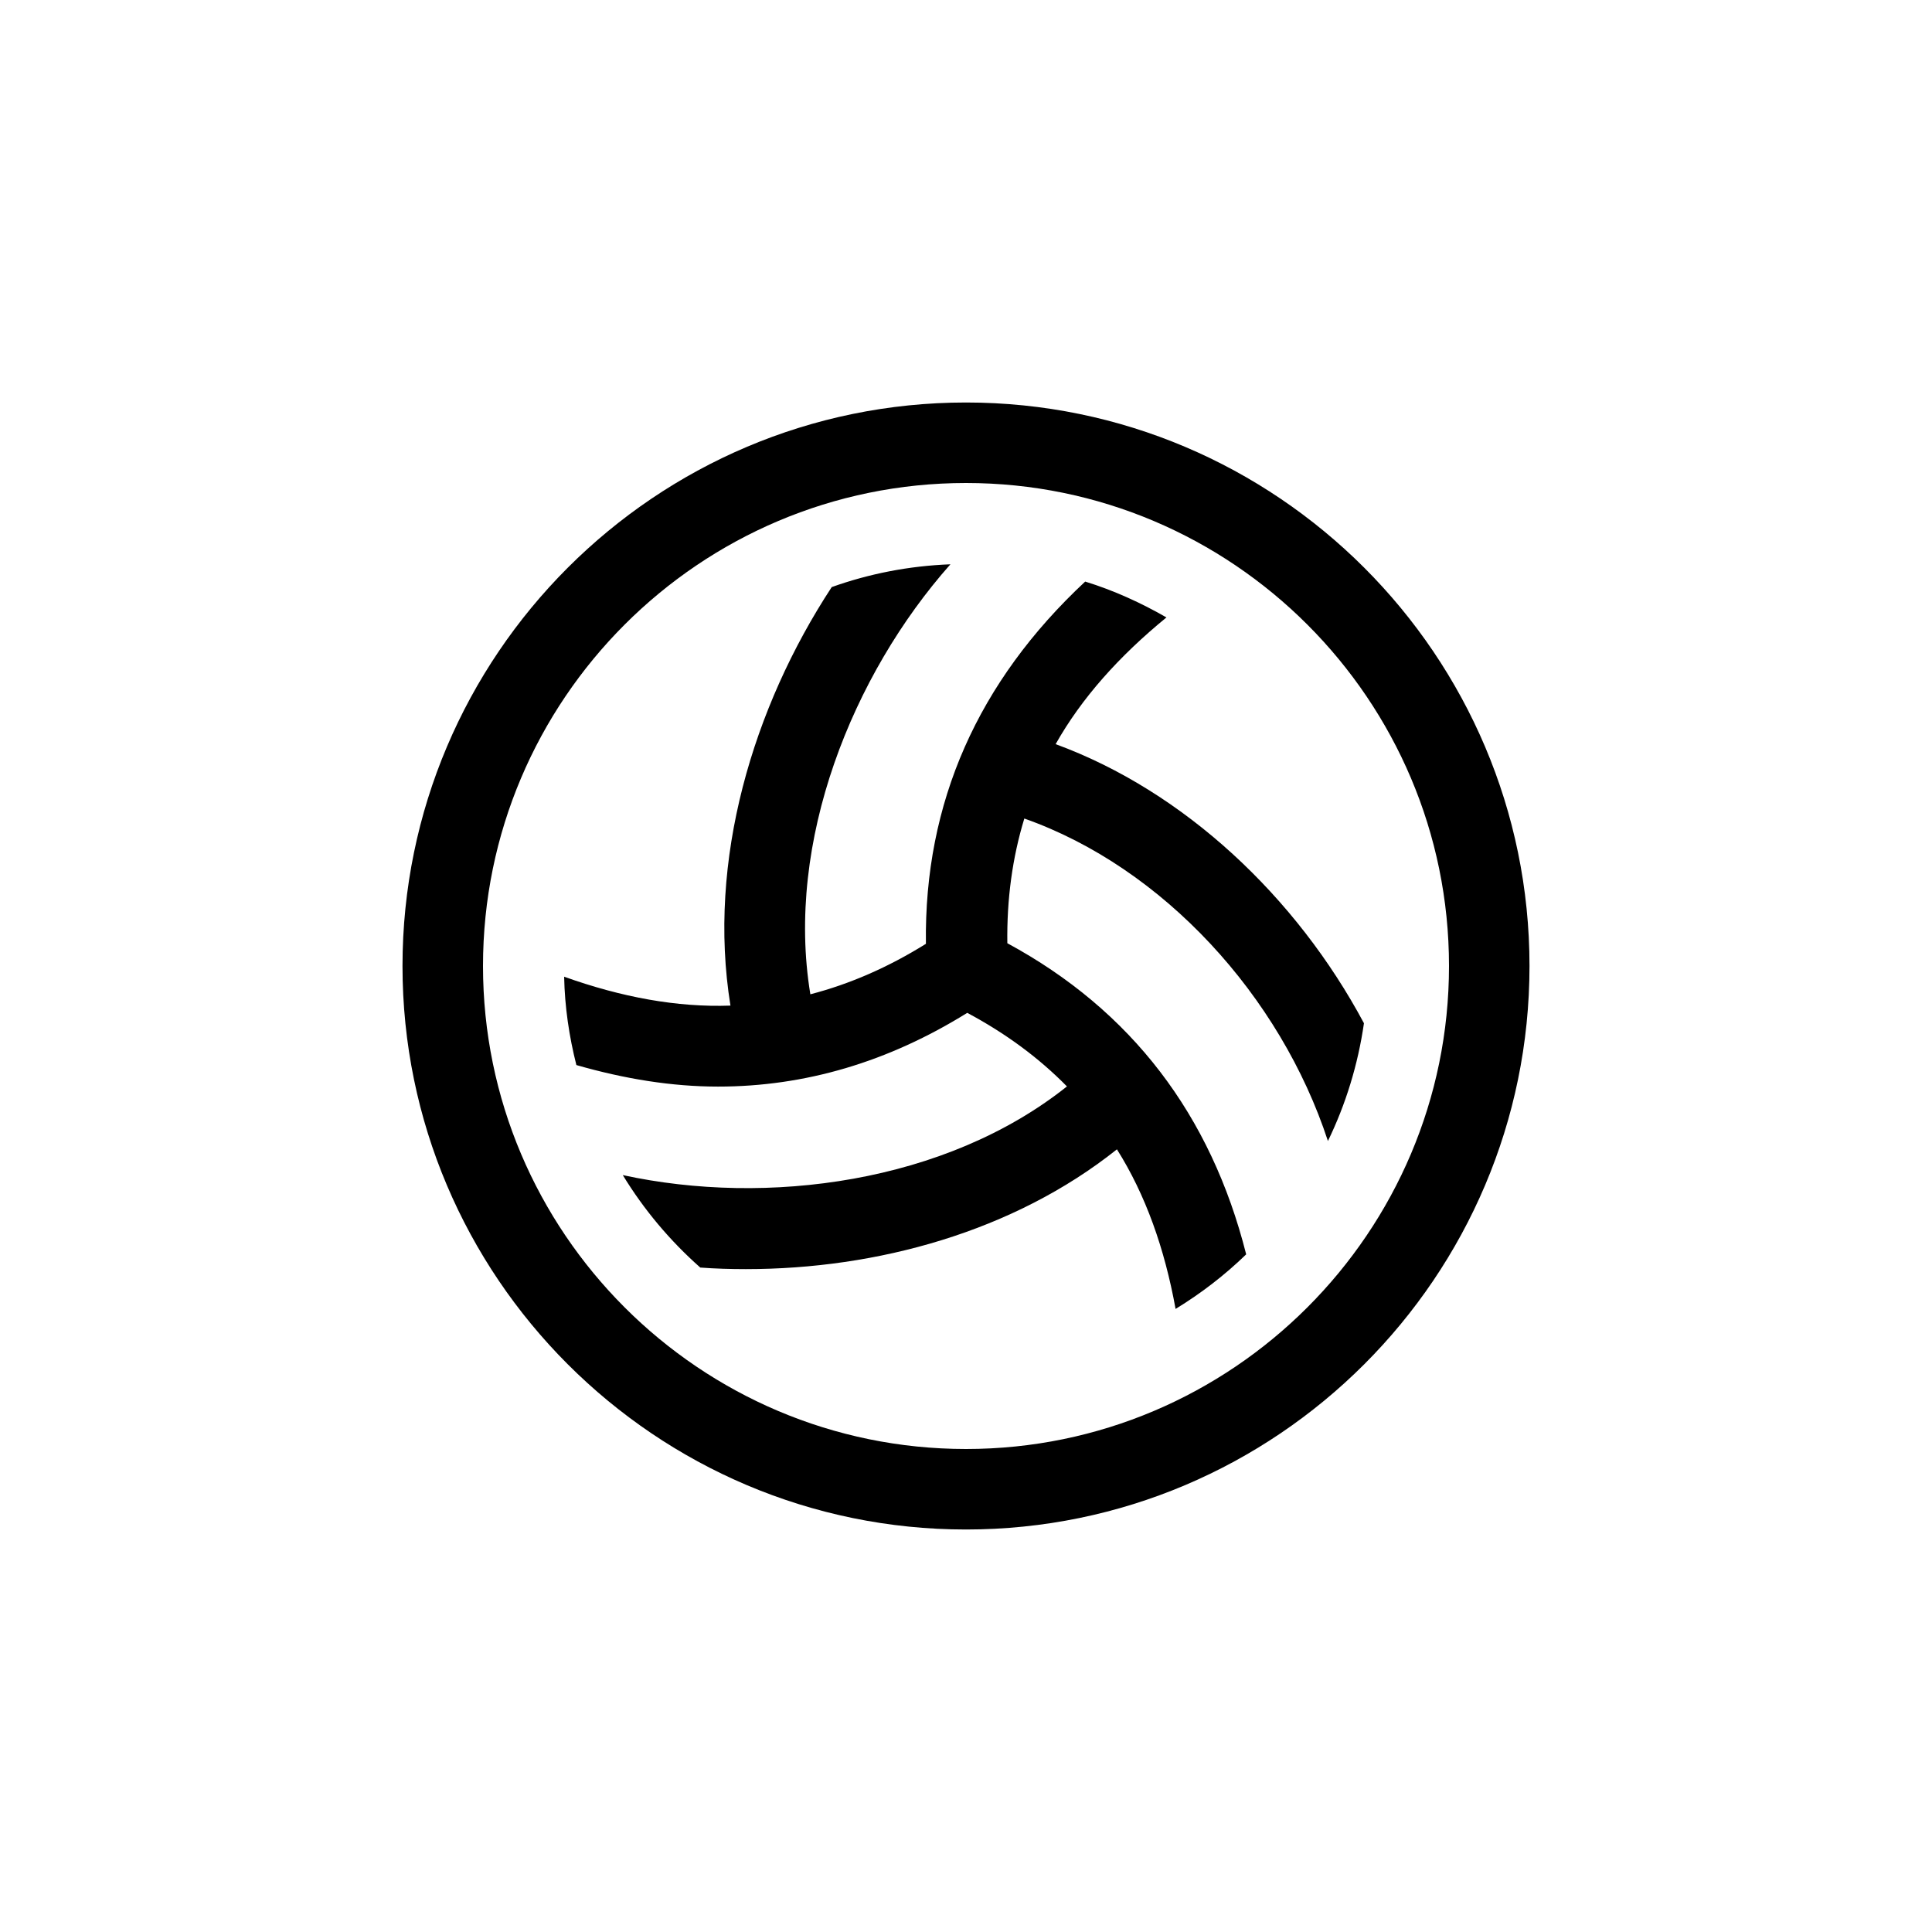<?xml version="1.0" encoding="UTF-8"?>
<svg xmlns="http://www.w3.org/2000/svg" xmlns:xlink="http://www.w3.org/1999/xlink" width="48pt" height="48pt" viewBox="0 0 48 48" version="1.1">
<g id="surface1">
<path style=" stroke:none;fill-rule:nonzero;fill:rgb(0%,0%,0%);fill-opacity:1;" d="M 36 24 C 36 30.617 30.617 36 24 36 C 17.383 36 12 30.617 12 24 C 12 17.383 17.383 12 24 12 C 30.617 12 36 17.383 36 24 M 38 24 C 38 16.281 31.719 10 24 10 C 16.281 10 10 16.281 10 24 C 10 31.719 16.281 38 24 38 C 31.719 38 38 31.719 38 24 M 30.961 31.164 C 30.43 31.68 29.84 32.133 29.207 32.52 C 28.934 31.016 28.461 29.684 27.75 28.555 C 25.18 30.602 21.785 31.531 18.531 31.531 C 18.152 31.531 17.773 31.52 17.398 31.492 C 16.648 30.828 16 30.059 15.473 29.195 C 19.051 29.973 23.496 29.391 26.508 26.992 C 25.809 26.281 24.984 25.672 24.031 25.164 C 22.07 26.383 20.004 26.996 17.84 26.996 C 16.691 26.996 15.516 26.805 14.32 26.461 C 14.141 25.754 14.031 25.02 14.016 24.266 C 15.445 24.777 16.824 25.031 18.148 24.984 C 17.566 21.379 18.703 17.578 20.664 14.586 C 21.594 14.254 22.582 14.059 23.613 14.02 C 21.18 16.762 19.508 20.91 20.133 24.703 C 21.113 24.449 22.07 24.031 23.004 23.449 C 22.957 19.938 24.301 16.93 26.961 14.449 C 27.672 14.668 28.348 14.977 28.98 15.34 C 27.805 16.301 26.871 17.344 26.227 18.488 C 29.422 19.66 32.207 22.281 33.887 25.422 C 33.738 26.453 33.434 27.438 32.992 28.348 C 31.812 24.746 28.902 21.555 25.449 20.336 C 25.152 21.309 25.012 22.34 25.027 23.434 C 28.109 25.102 30.086 27.699 30.961 31.164 "/>
</g>
</svg>
